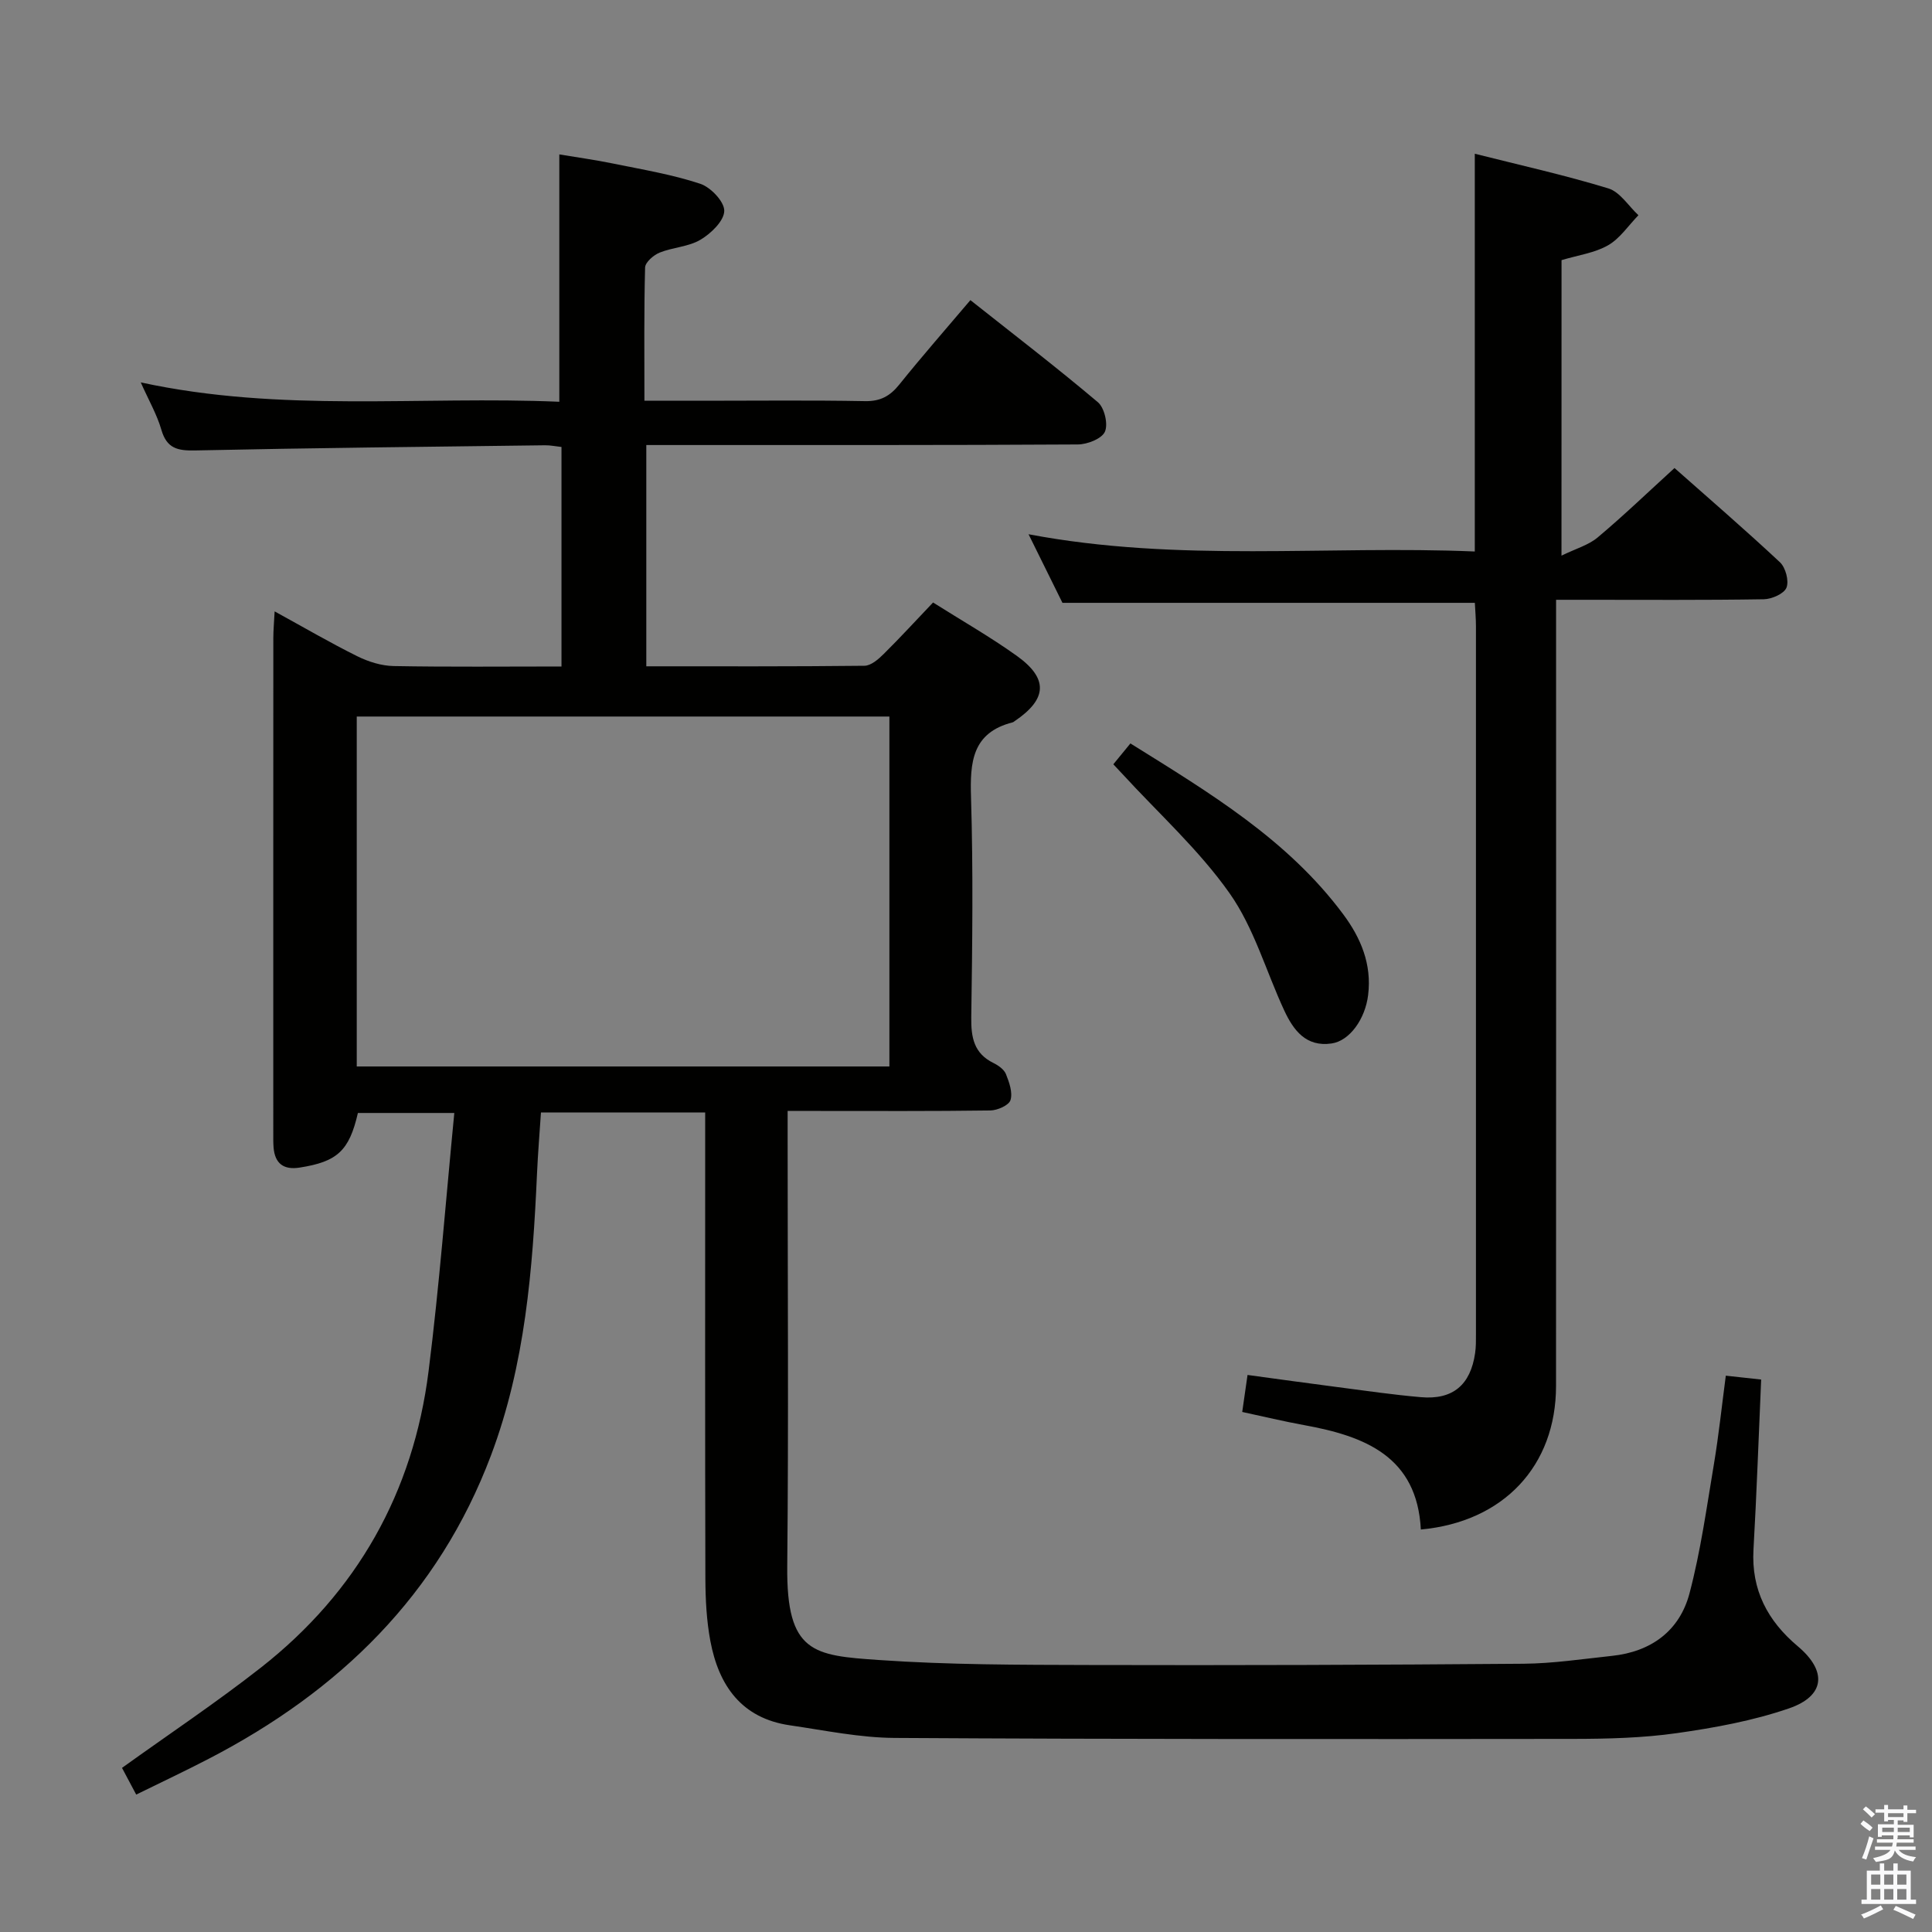 <svg enable-background="new 0 0 400 400" viewBox="0 0 400 400" xmlns="http://www.w3.org/2000/svg"><rect x="0" y="0" width="400" height="400" fill="#808080" stroke="none"/><path d="m385.2 377.6.6-.7c.6.4 1.3.9 1.9 1.5l-.6.7c-.8-.5-1.4-1-1.9-1.5zm.3 7.1c.6-1.4 1.1-2.9 1.5-4.5.3.1.6.3.9.4-.5 1.4-1 2.9-1.5 4.4zm.2-10.1.6-.6c.7.5 1.3 1.1 1.9 1.6l-.7.7c-.6-.6-1.2-1.2-1.8-1.7zm8.4-.8h.8v.9h1.8v.7h-1.8v1.8h-.8v-.3h-1.2v.9h3.3v2.6h-.8v-.4h-2.5c0 .3 0 .6-.1.8h3.4v.7h-3.5c0 .3-.1.6-.1.8h4v.7h-3.5c.7.9 1.9 1.3 3.6 1.5-.2.2-.4.5-.6.9-1.9-.3-3.2-1.1-3.8-2.3-.5 2.1-1.8 2-3.9 2.4-.2-.3-.4-.5-.6-.8 1.9-.4 3.1-.9 3.6-1.7h-3.2v-.7h3.5c.1-.2.1-.5.2-.8h-3.3v-.7h3.4c0-.2 0-.5 0-.8h-2.4v.3h-.8v-2.6h3.3v-.9h-1.2v.3h-.8v-1.8h-1.8v-.7h1.8v-.9h.8v.9h3.2zm-4.4 5.5h2.4c0-.3 0-.6 0-.9h-2.4zm1.2-3.1h3.2v-.8h-3.2zm4.4 2.2h-2.4v.9h2.5v-.9z" fill="#fafafb"/><path d="m389.2 385.8h.9v1.5h1.9v-1.5h.9v1.5h2.7v6h1.1v.9h-11.3v-.9h1.1v-6h2.7zm.2 8.7.5.8c-1.2.6-2.5 1.3-4 1.9-.2-.3-.3-.6-.6-.8 1.6-.6 3-1.3 4.1-1.9zm-2-4.3h1.9v-2.1h-1.9zm0 3.1h1.9v-2.2h-1.9zm2.7-3.1h1.9v-2.1h-1.9zm0 3.1h1.9v-2.2h-1.9zm2.4 1.3c1.4.6 2.7 1.2 4.1 1.8l-.5.9c-1.5-.7-2.8-1.4-4.1-1.9zm2.2-6.5h-1.9v2.1h1.9zm-1.9 5.2h1.9v-2.2h-1.9z" fill="#fafafb"/><g fill="#010100"><path d="m146 230.32c-11.44 0-22.37 0-34 0-.28 4.22-.63 8.46-.82 12.7-.89 19.8-2.44 39.45-9.51 58.26-10.9 28.96-31.45 48.86-58.4 62.83-4.83 2.51-9.76 4.83-15.07 7.44-1.18-2.22-2.17-4.08-2.94-5.53 9.71-6.98 19.52-13.52 28.78-20.78 19.91-15.63 31.53-36.28 34.69-61.34 2.22-17.6 3.56-35.31 5.33-53.47-7.55 0-13.76 0-19.96 0-1.8 7.82-4.25 10.09-12.08 11.31-3.29.51-5.11-.83-5.38-4.17-.08-.99-.06-2-.06-3 0-34.16-.01-68.32.01-102.48 0-1.59.15-3.18.27-5.51 6.11 3.35 11.53 6.52 17.14 9.3 2.28 1.13 4.97 1.97 7.49 2.02 11.48.21 22.96.09 34.76.09 0-15.26 0-30.17 0-45.45-1.23-.13-2.33-.37-3.43-.35-24.14.31-48.29.55-72.42 1.07-3.66.08-5.88-.43-6.99-4.28-.91-3.15-2.6-6.06-4.27-9.81 29.09 6.32 57.89 2.78 86.66 4.01 0-17.13 0-33.81 0-51.21 3.38.57 7.36 1.11 11.29 1.92 6 1.23 12.1 2.24 17.89 4.16 2.17.72 5.01 3.71 4.97 5.62-.04 2.06-2.73 4.66-4.9 5.95-2.47 1.48-5.73 1.57-8.48 2.68-1.26.51-2.98 2-3.01 3.09-.24 8.97-.14 17.94-.14 27.58h12.18c11.16 0 22.33-.13 33.49.08 3.21.06 5.2-1.06 7.13-3.47 4.66-5.8 9.57-11.4 14.69-17.44 9.08 7.19 17.9 13.96 26.39 21.13 1.36 1.15 2.16 4.54 1.46 6.11-.65 1.46-3.64 2.63-5.61 2.64-27.66.17-55.32.11-82.98.12-1.99 0-3.97 0-6.36 0v45.81c15.21 0 30.19.06 45.17-.11 1.35-.02 2.89-1.35 3.98-2.44 3.42-3.38 6.67-6.94 10.22-10.66 5.89 3.72 11.8 7.09 17.3 11.02 6.62 4.73 6.35 8.97-.39 13.53-.14.09-.27.22-.42.26-8.42 2.14-8.86 8.25-8.63 15.56.46 15.15.27 30.33.05 45.49-.06 4.18.54 7.5 4.61 9.49 1.01.5 2.18 1.33 2.57 2.29.68 1.7 1.43 3.82.94 5.39-.33 1.07-2.7 2.12-4.17 2.14-12 .17-23.99.1-35.99.1-1.79 0-3.59 0-5.98 0v5.79c0 29.49.21 58.99-.08 88.48-.18 18.01 5.43 18.47 19.02 19.41 14.43 1 28.94.99 43.42 1.03 29.99.08 59.98-.02 89.97-.26 6.12-.05 12.24-.98 18.35-1.63 8.09-.86 13.98-5.16 16.04-12.93 2.32-8.78 3.56-17.86 5.07-26.84.98-5.87 1.6-11.8 2.45-18.24 2.53.28 4.89.54 7.32.8-.53 11.99-.93 23.6-1.59 35.19-.48 8.38 2.94 14.79 9.17 20.03 6.1 5.13 5.7 10.28-1.84 12.87-7.45 2.56-15.38 4.01-23.22 5.12-7.05 1-14.26 1.18-21.4 1.19-46.82.05-93.65.08-140.47-.2-7.25-.04-14.5-1.56-21.72-2.61-10.04-1.45-14.76-8.24-16.49-17.47-.79-4.22-1.01-8.59-1.03-12.9-.08-30.33-.04-60.66-.04-90.98 0-1.71 0-3.5 0-5.54zm38.14-9.52c0-24.45 0-48.46 0-72.45-37.02 0-73.59 0-110.28 0v72.45z"/><path d="m323.29 115.04c2.96-1.45 5.59-2.17 7.49-3.77 5.35-4.49 10.39-9.34 15.91-14.37 6.74 5.97 14.42 12.59 21.83 19.51 1.17 1.1 1.91 3.86 1.35 5.26-.5 1.26-3.04 2.37-4.69 2.4-12.33.2-24.66.11-36.99.11-1.79 0-3.58 0-6.02 0v6.33c0 52.15.02 104.3-.01 156.45-.01 16.5-10.82 28.13-27.99 29.71-.78-15.12-11.58-19.33-24.14-21.61-4.23-.77-8.42-1.78-12.84-2.73.35-2.47.68-4.71 1.1-7.66 6.26.85 12.43 1.71 18.6 2.51 5.76.75 11.51 1.59 17.29 2.09 6.61.58 10.28-2.53 11.23-9.14.19-1.31.17-2.66.17-3.99.01-48.82.01-97.63 0-146.45 0-1.63-.15-3.26-.23-4.88-28.39 0-56.45 0-85.38 0-1.9-3.85-4.23-8.56-7.02-14.2 31.12 5.89 61.69 2.28 92.39 3.57 0-27.54 0-54.58 0-82.35 9.23 2.33 18.55 4.4 27.66 7.18 2.41.74 4.16 3.64 6.22 5.55-2.07 2.12-3.81 4.8-6.28 6.22-2.79 1.6-6.23 2.05-9.64 3.08-.01 19.97-.01 39.87-.01 61.18z"/><path d="m234.04 153.92c16.39 10.22 32.54 19.89 44.05 35.36 3.67 4.93 5.94 10.35 5.17 16.7-.6 5-3.83 9.52-7.57 10.06-5.31.77-7.9-2.75-9.8-6.83-3.77-8.11-6.25-17.08-11.31-24.26-6.34-9-14.73-16.56-22.24-24.75-.54-.59-1.1-1.17-1.84-1.96 1.13-1.38 2.15-2.63 3.54-4.32z"/></g></svg>